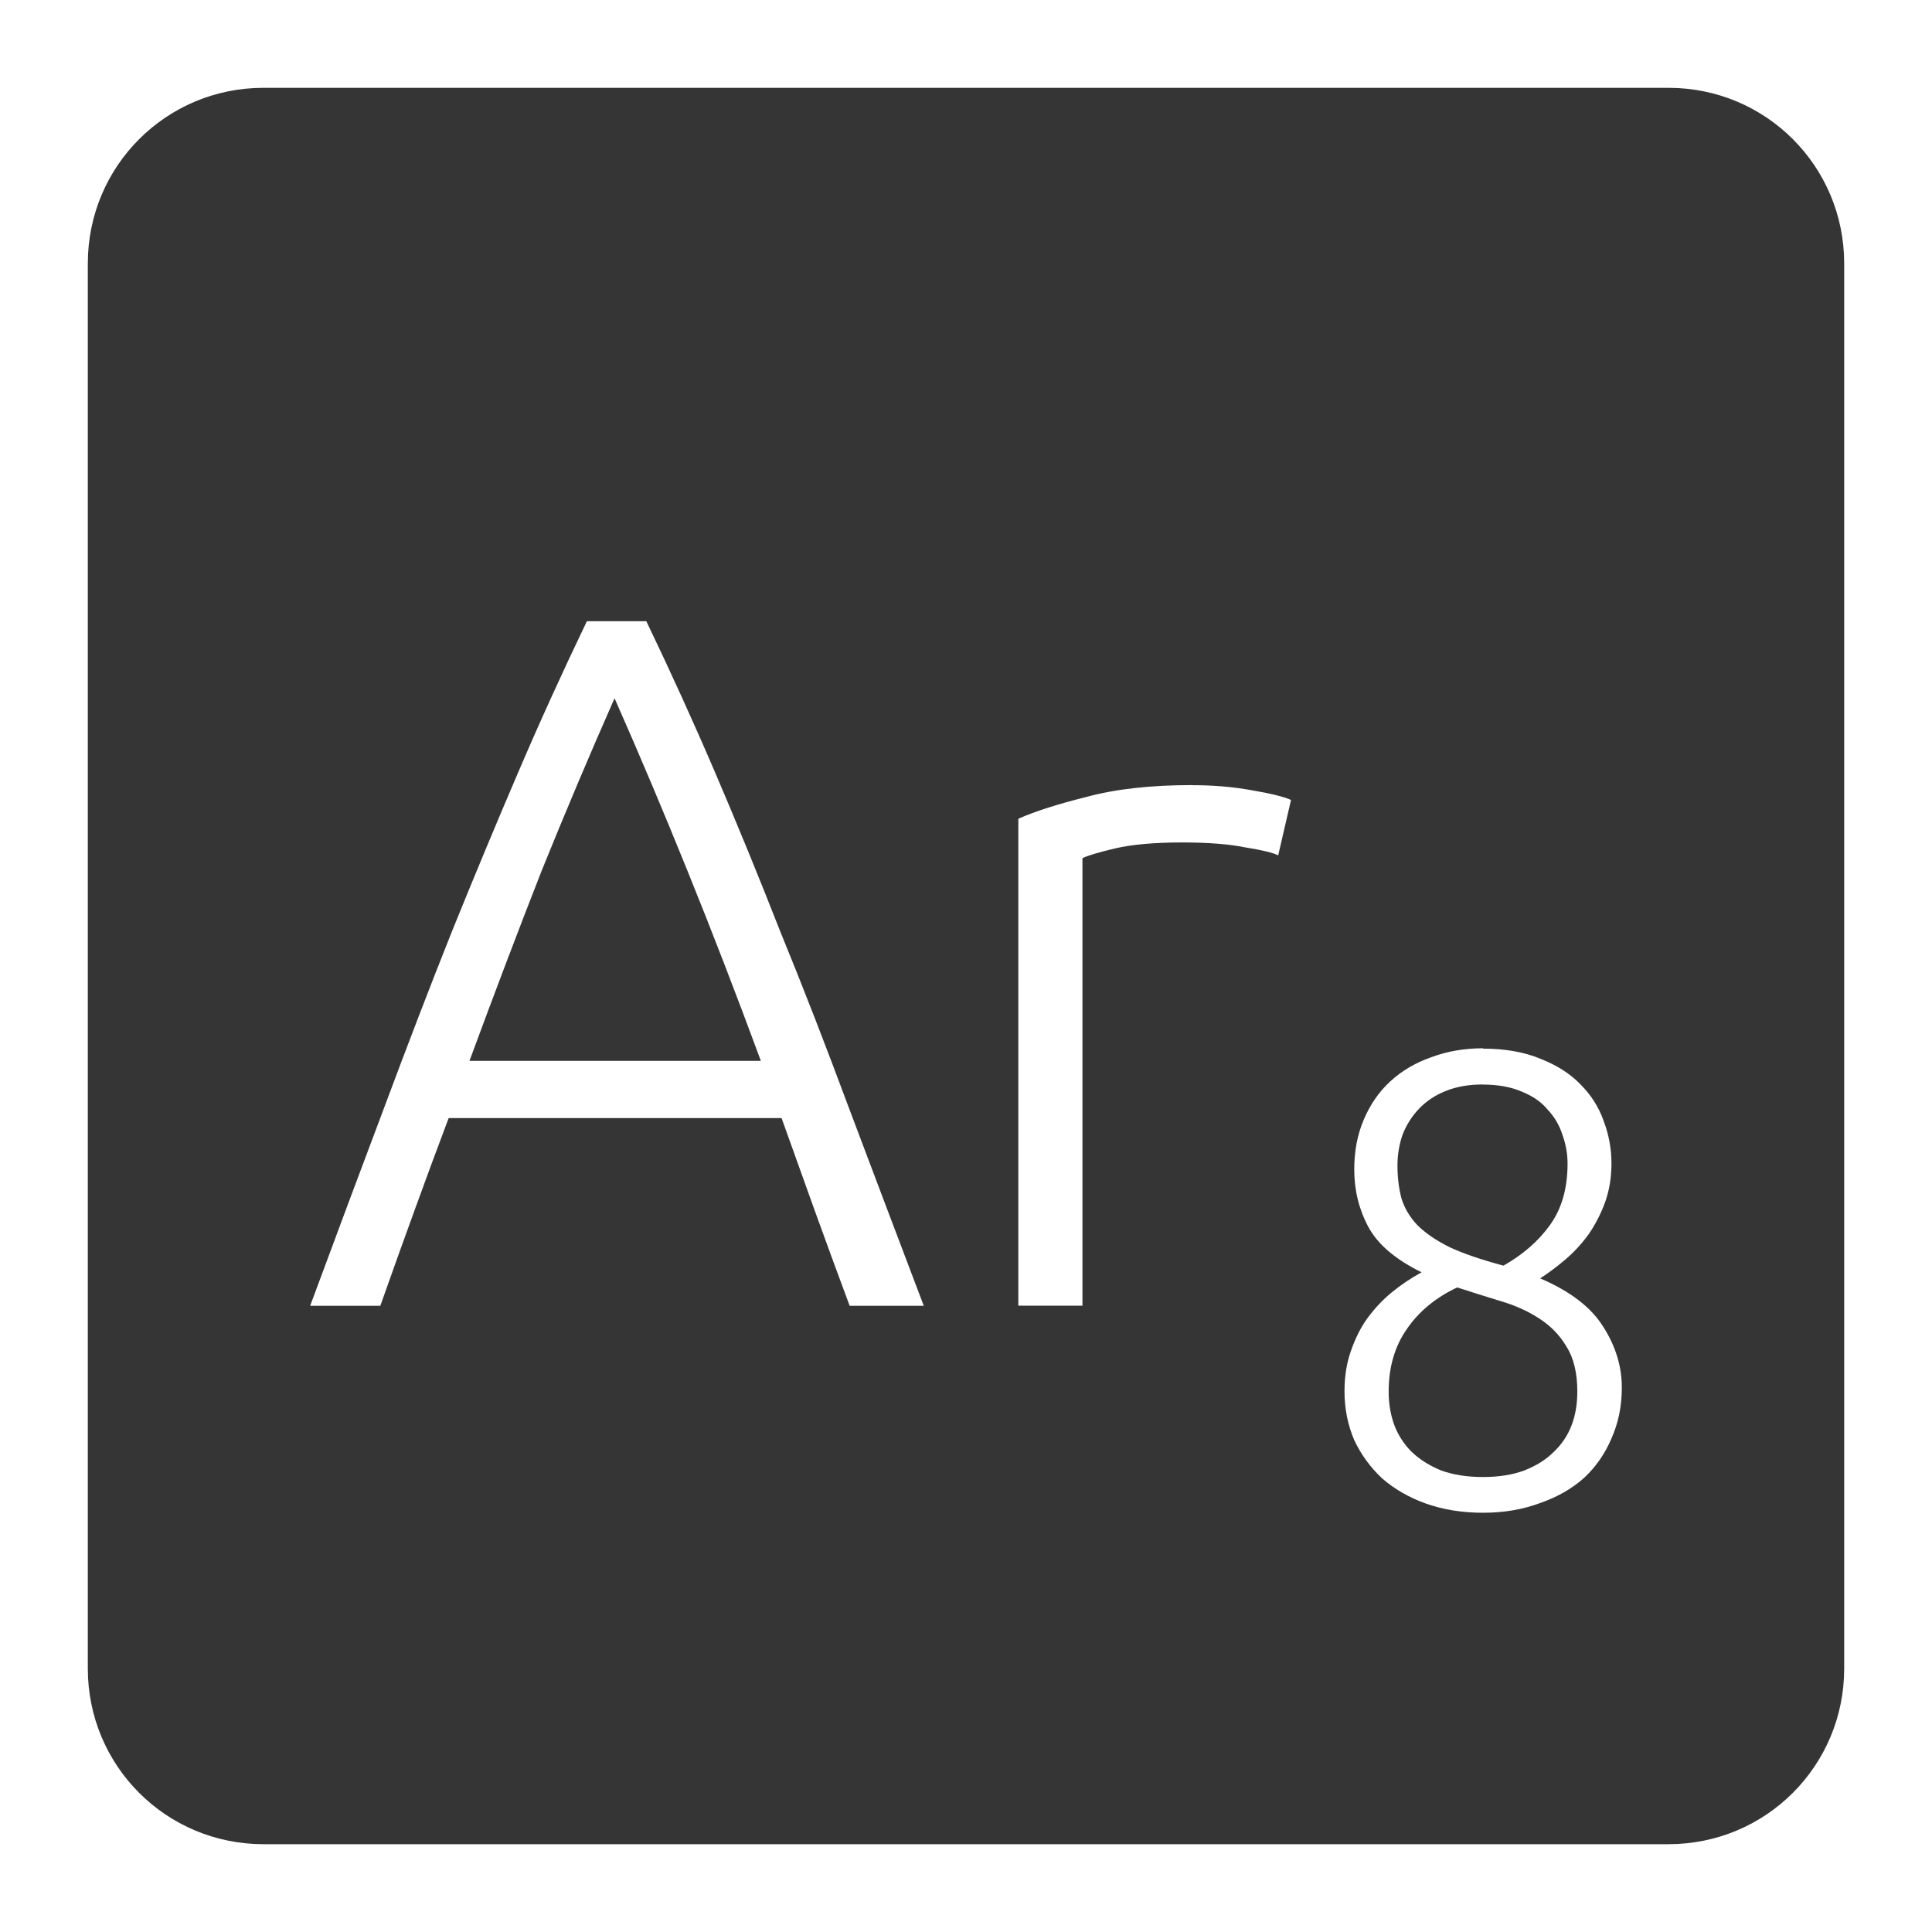 <svg xmlns="http://www.w3.org/2000/svg" viewBox="0 0 22 22">
 <path d="m 3 1 c -1.108 0 -2 0.892 -2 2 l 0 16 c 0 1.108 0.892 2 2 2 l 16 0 c 1.108 0 2 -0.892 2 -2 l 0 -16 c 0 -1.108 -0.892 -2 -2 -2 l -16 0 z m 3.684 6.074 l 0.676 0 c 0.277 0.577 0.54 1.155 0.787 1.732 c 0.248 0.578 0.495 1.181 0.742 1.811 c 0.255 0.622 0.513 1.287 0.775 1.992 c 0.262 0.697 0.548 1.45 0.855 2.26 l -0.844 0 c -0.142 -0.383 -0.277 -0.749 -0.404 -1.102 c -0.127 -0.353 -0.251 -0.698 -0.371 -1.035 l -3.791 0 c -0.128 0.338 -0.255 0.683 -0.383 1.035 c -0.128 0.352 -0.26 0.719 -0.395 1.102 l -0.799 0 c 0.3 -0.81 0.581 -1.562 0.844 -2.26 c 0.263 -0.705 0.518 -1.37 0.766 -1.992 c 0.255 -0.63 0.506 -1.233 0.754 -1.811 c 0.247 -0.578 0.51 -1.155 0.787 -1.732 z m 0.314 0.877 c -0.285 0.645 -0.562 1.301 -0.832 1.969 c -0.262 0.668 -0.535 1.388 -0.82 2.16 l 3.318 0 c -0.285 -0.773 -0.564 -1.493 -0.834 -2.16 c -0.27 -0.668 -0.547 -1.324 -0.832 -1.969 z m 6.578 0.99 c 0.24 0 0.464 0.019 0.674 0.057 c 0.217 0.037 0.369 0.074 0.451 0.111 l -0.146 0.631 c -0.06 -0.03 -0.184 -0.06 -0.371 -0.09 c -0.18 -0.037 -0.421 -0.057 -0.721 -0.057 c -0.315 0 -0.571 0.023 -0.766 0.068 c -0.188 0.045 -0.311 0.081 -0.371 0.111 l 0 5.096 l -0.73 0 l 0 -5.545 c 0.188 -0.083 0.445 -0.166 0.775 -0.248 c 0.33 -0.09 0.733 -0.135 1.205 -0.135 z m 3.311 3 c 0.253 0 0.473 0.039 0.658 0.117 c 0.185 0.073 0.336 0.169 0.453 0.291 c 0.122 0.122 0.21 0.262 0.264 0.418 c 0.059 0.156 0.088 0.317 0.088 0.482 c 0 0.161 -0.025 0.309 -0.074 0.445 c -0.049 0.132 -0.111 0.253 -0.189 0.365 c -0.078 0.107 -0.166 0.202 -0.264 0.285 c -0.098 0.083 -0.193 0.154 -0.285 0.213 c 0.341 0.146 0.58 0.329 0.717 0.549 c 0.141 0.219 0.213 0.452 0.213 0.695 c 0 0.21 -0.039 0.401 -0.117 0.576 c -0.073 0.175 -0.178 0.326 -0.314 0.453 c -0.137 0.122 -0.303 0.217 -0.498 0.285 c -0.195 0.073 -0.412 0.111 -0.65 0.111 c -0.239 0 -0.455 -0.035 -0.65 -0.104 c -0.19 -0.068 -0.357 -0.163 -0.498 -0.285 c -0.136 -0.127 -0.242 -0.272 -0.32 -0.438 c -0.073 -0.171 -0.111 -0.357 -0.111 -0.557 c 0 -0.171 0.025 -0.324 0.074 -0.461 c 0.049 -0.141 0.111 -0.266 0.189 -0.373 c 0.083 -0.112 0.175 -0.21 0.277 -0.293 c 0.107 -0.088 0.221 -0.163 0.338 -0.227 c -0.297 -0.146 -0.5 -0.318 -0.607 -0.518 c -0.107 -0.2 -0.16 -0.418 -0.16 -0.652 c 0 -0.21 0.036 -0.4 0.109 -0.57 c 0.073 -0.171 0.172 -0.315 0.299 -0.432 c 0.132 -0.122 0.288 -0.214 0.469 -0.277 c 0.18 -0.068 0.377 -0.102 0.592 -0.102 z m 0 0.408 c -0.161 0 -0.302 0.025 -0.424 0.074 c -0.122 0.049 -0.224 0.117 -0.307 0.205 c -0.078 0.083 -0.14 0.179 -0.184 0.291 c -0.039 0.112 -0.059 0.23 -0.059 0.352 c 0 0.136 0.016 0.261 0.045 0.373 c 0.034 0.112 0.094 0.214 0.182 0.307 c 0.088 0.088 0.209 0.172 0.365 0.25 c 0.156 0.073 0.362 0.143 0.615 0.211 c 0.224 -0.127 0.402 -0.282 0.533 -0.467 c 0.132 -0.185 0.197 -0.417 0.197 -0.695 c 0 -0.112 -0.02 -0.223 -0.059 -0.33 c -0.034 -0.107 -0.09 -0.202 -0.168 -0.285 c -0.073 -0.088 -0.169 -0.154 -0.291 -0.203 c -0.122 -0.054 -0.272 -0.082 -0.447 -0.082 z m -0.293 2.311 c -0.249 0.117 -0.44 0.277 -0.576 0.477 c -0.136 0.195 -0.205 0.431 -0.205 0.709 c 0 0.136 0.021 0.264 0.064 0.381 c 0.044 0.117 0.111 0.219 0.199 0.307 c 0.093 0.088 0.204 0.157 0.336 0.211 c 0.136 0.049 0.294 0.074 0.475 0.074 c 0.18 0 0.337 -0.025 0.469 -0.074 c 0.137 -0.054 0.248 -0.123 0.336 -0.211 c 0.093 -0.088 0.161 -0.19 0.205 -0.307 c 0.044 -0.117 0.064 -0.244 0.064 -0.381 c 0 -0.21 -0.04 -0.38 -0.123 -0.512 c -0.078 -0.132 -0.183 -0.239 -0.314 -0.322 c -0.127 -0.083 -0.274 -0.149 -0.439 -0.197 c -0.161 -0.049 -0.324 -0.101 -0.49 -0.154 z" style="fill:#353535;fill-opacity:1"/>
</svg>
